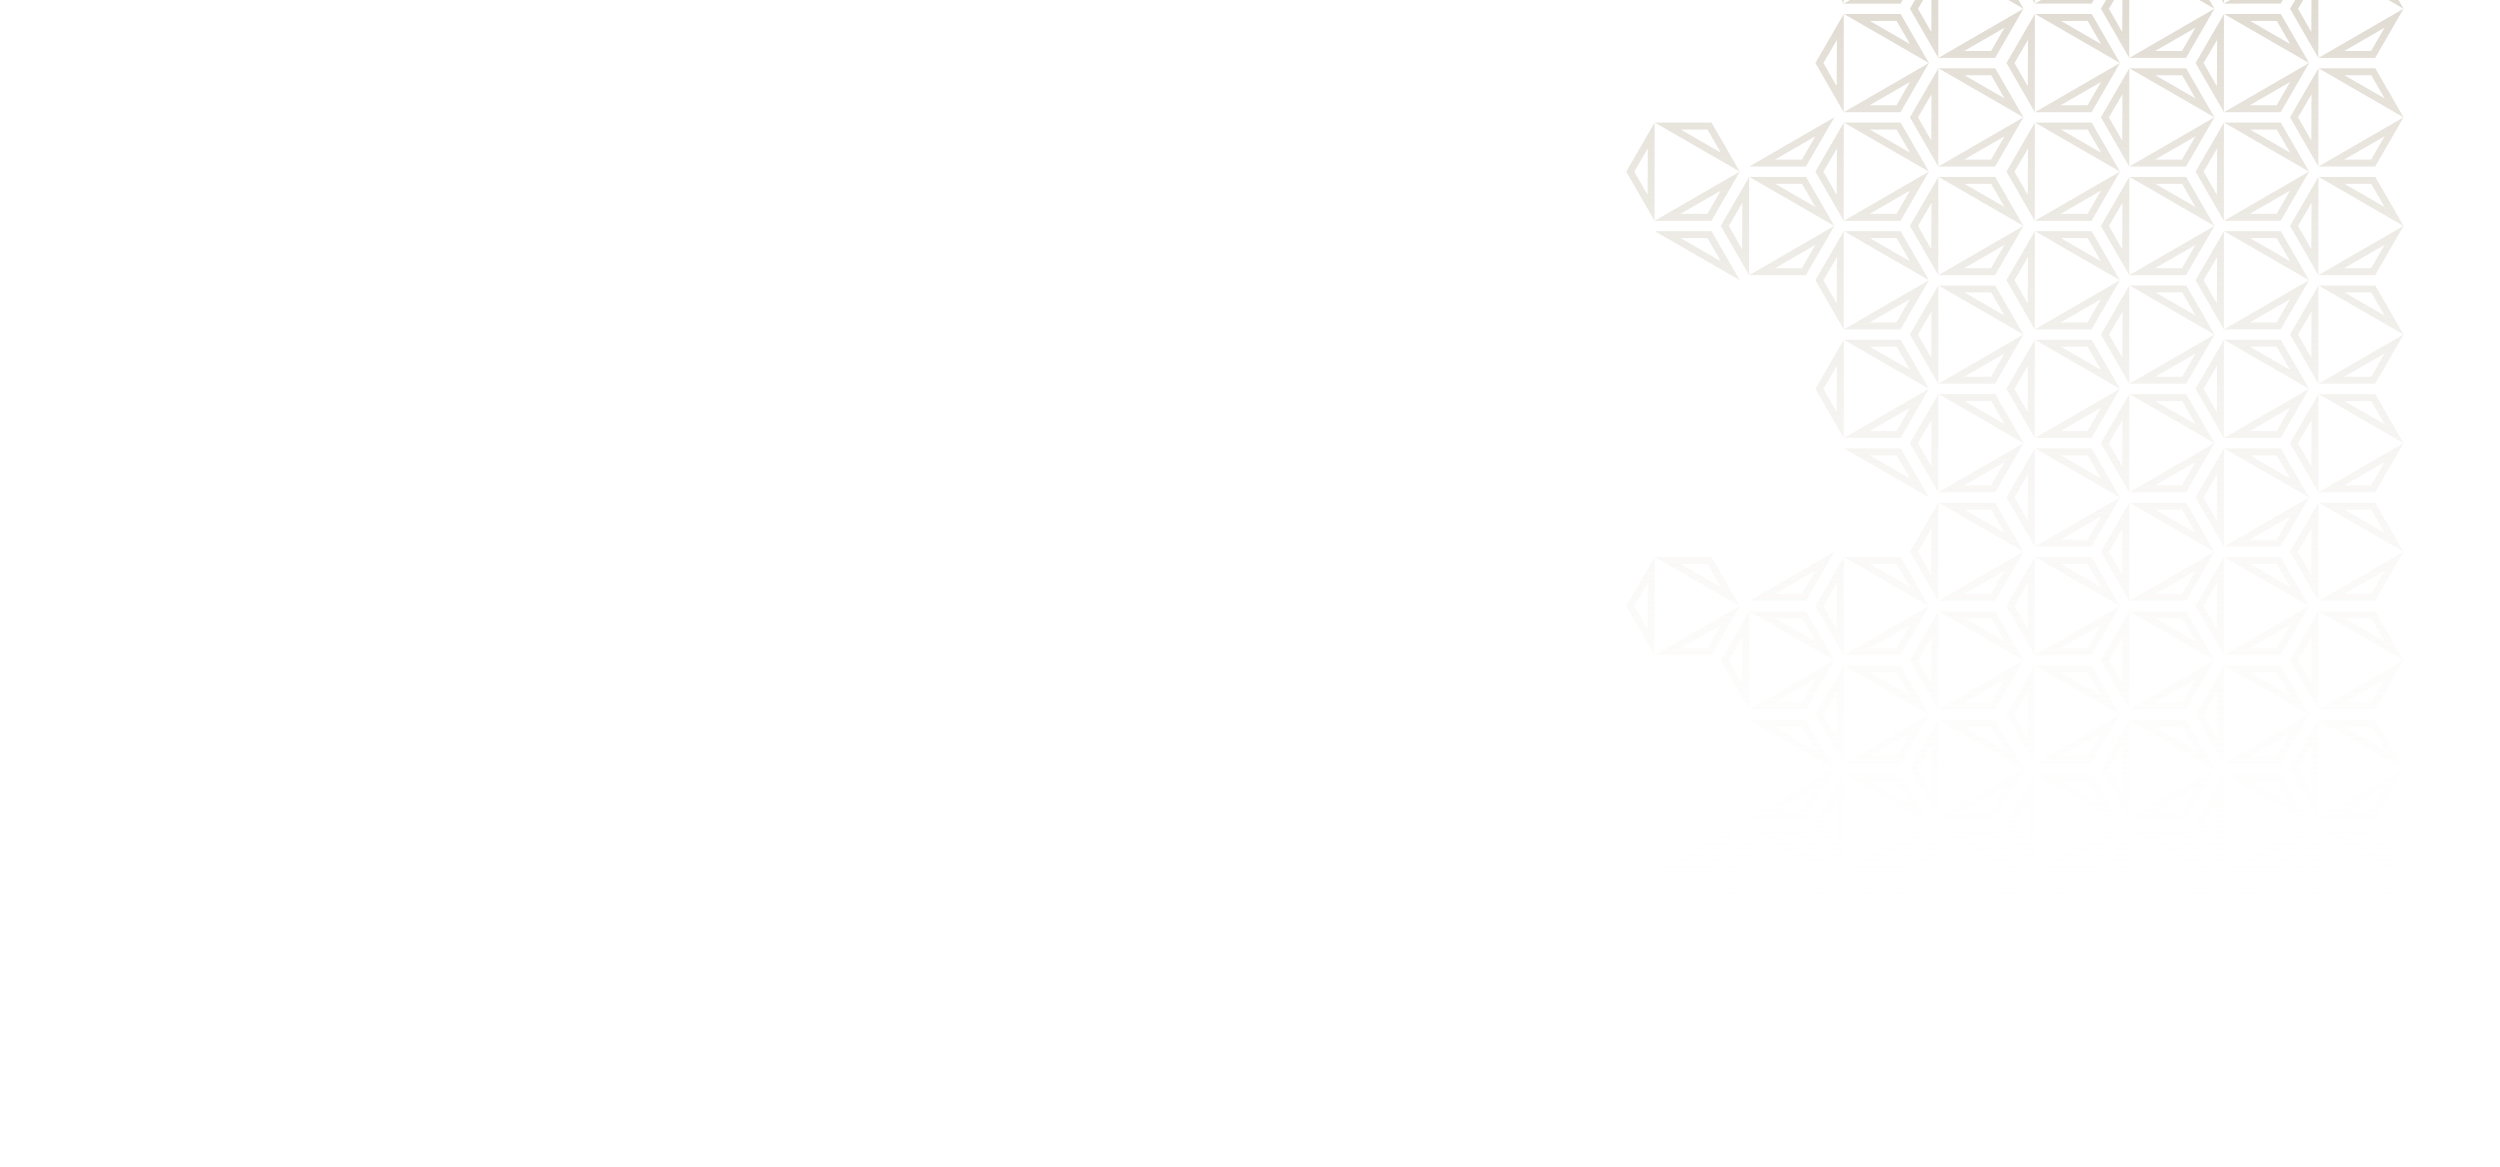 <svg xmlns="http://www.w3.org/2000/svg" xmlns:xlink="http://www.w3.org/1999/xlink" width="1196.875" height="558.922" viewBox="0 0 1196.875 558.922">
  <defs>
    <clipPath id="clip-path">
      <path id="Контур_244" data-name="Контур 244" d="M6960.75,2598.094H8120.9l-320.352,558.922H6924.023Z" transform="translate(-6995)" fill="none" stroke="#707070" stroke-width="1"/>
    </clipPath>
    <linearGradient id="linear-gradient" x1="0.5" y1="0.092" x2="0.5" y2="0.992" gradientUnits="objectBoundingBox">
      <stop offset="0.293" stop-color="#fff" stop-opacity="0"/>
      <stop offset="1" stop-color="#bdb39e"/>
    </linearGradient>
  </defs>
  <g id="Группа_масок_16" data-name="Группа масок 16" transform="translate(1125.898 3157.016) rotate(180)" clip-path="url(#clip-path)">
    <g id="Сгруппировать_5775" data-name="Сгруппировать 5775">
      <path id="Контур_243" data-name="Контур 243" d="M912.077,250.946h0Zm-15.545,31.786,6.432,11.141-19.3-11.141h12.864m1.926-3.335H871.274l40.8,23.589L898.458,279.4ZM903,312.015l-6.406,11.095H883.783L903,312.015m9.076-9.077h0Zm0,0-40.692,23.494h27.128l13.564-23.494Zm-44.167-11.13.105,22.214-6.465-11.077,6.36-11.137m-10.2,11.155,13.582,23.454-.019-47.022Zm38.822,31.761,6.432,11.141-19.3-11.141h12.864m1.926-3.335H871.274l40.8,23.589-13.619-23.589ZM903,364.007l-6.406,11.1H883.783L903,364.007m9.076-9.077h0Zm0,0-40.692,23.494h27.128l13.564-23.494ZM867.91,343.8l.105,22.214-6.465-11.077,6.36-11.137m-10.2,11.155,13.582,23.454-.019-47.022Zm54.367,51.967h0Zm-15.545,31.786,6.432,11.141-19.3-11.141h12.864m1.926-3.335H871.274l40.8,23.589-13.619-23.589Zm13.619,23.542h0Zm0,51.992h0Zm-15.545,31.786,6.432,11.14-19.3-11.14h12.864m1.926-3.336H871.274l40.8,23.59-13.619-23.59ZM903,571.975l-6.406,11.1H883.783L903,571.975m9.076-9.076h0Zm0,0-40.692,23.494h27.128L912.077,562.9Zm-44.167-11.13.105,22.213-6.465-11.076,6.36-11.137m-10.2,11.155,13.582,23.453-.019-47.021Zm54.367,51.967h0Zm45.254-441.94h0Zm-9.076,61.068-6.406,11.1H929.037l19.218-11.1m9.076-9.076h0Zm0,0-40.692,23.494h27.128l13.564-23.494Zm-15.545,31.786,6.432,11.14-19.3-11.14h12.864m1.926-3.336H916.528l40.8,23.59-13.619-23.59Zm4.543,32.618-6.406,11.1H929.037l19.218-11.1m9.076-9.076h0Zm0,0-40.692,23.494h27.128l13.564-23.494ZM913.164,265.8l.1,22.213L906.8,276.942l6.36-11.137m-10.2,11.155,13.582,23.454-.019-47.022Zm38.822,31.761,6.432,11.141-19.3-11.141h12.864m1.926-3.336H916.528l40.8,23.59-13.619-23.59ZM948.255,338l-6.406,11.1H929.037L948.255,338m9.076-9.076h0Zm0,0-40.692,23.494h27.128l13.564-23.494ZM913.164,317.8l.1,22.213L906.8,328.934l6.36-11.137m-10.2,11.155,13.582,23.454-.019-47.022Zm38.822,31.761,6.432,11.141-19.3-11.141h12.864m1.926-3.336H916.528l40.8,23.59-13.619-23.59Zm4.543,32.618-6.406,11.1H929.037l19.218-11.1m9.076-9.076h0Zm0,0-40.692,23.494h27.128l13.564-23.494Zm-44.167-11.13.1,22.213L906.8,380.926l6.36-11.137m-10.2,11.155L916.546,404.4l-.019-47.022ZM941.786,412.7l6.432,11.141-19.3-11.141h12.864m1.926-3.336H916.528l40.8,23.59-13.619-23.59Zm4.543,32.618-6.406,11.1H929.037l19.218-11.1m9.076-9.076h0Zm0,0L916.639,456.4h27.128l13.564-23.494Zm-44.167-11.13.1,22.214L906.8,432.918l6.36-11.137m3.382,34.609-.019-47.022-13.563,23.568M941.786,464.7l6.432,11.141-19.3-11.141h12.864m1.926-3.336H916.528l40.8,23.59-13.619-23.59Zm4.543,32.618-6.406,11.1H929.037l19.218-11.1m9.076-9.076h0Zm0,0L916.639,508.4h27.128L957.331,484.9Zm-15.545,31.786,6.432,11.141-19.3-11.141h12.864m1.926-3.336H916.528l40.8,23.59-13.619-23.59Zm4.543,32.618-6.406,11.1H929.037l19.218-11.1m9.076-9.076h0Zm0,0-40.692,23.494h27.128L957.331,536.9Zm-44.167-11.13.1,22.214L906.8,536.9l6.36-11.137m-10.2,11.155,13.582,23.454-.019-47.022Zm38.822,31.761,6.432,11.141-19.3-11.141h12.864m1.926-3.336H916.528l40.8,23.59-13.619-23.59Zm13.619,23.542h0Zm0,51.992h0Zm29.746-514.123,6.432,11.141-19.3-11.141h12.864M989,123.42H961.819l40.8,23.59L989,123.42Zm4.543,32.618-6.406,11.1H974.328l19.218-11.1m9.076-9.076h0Zm0,0L961.93,170.456h27.128l13.564-23.494Zm-44.167-11.13.1,22.214-6.465-11.077,6.36-11.137m-10.2,11.155,13.582,23.454-.019-47.022Zm38.822,31.761,6.432,11.141-19.3-11.141h12.864M989,175.412H961.819l40.8,23.59L989,175.412Zm4.543,32.618-6.406,11.1H974.328l19.218-11.1m9.076-9.076h0Zm0,0L961.93,222.448h27.128l13.564-23.494Zm-44.167-11.13.1,22.214-6.465-11.077,6.36-11.137m-10.2,11.155,13.582,23.454-.019-47.022Zm38.822,31.761,6.432,11.141-19.3-11.141h12.864M989,227.4H961.819l40.8,23.589L989,227.4Zm4.543,32.618-6.406,11.1H974.328l19.218-11.1m9.076-9.077h0Zm0,0L961.93,274.44h27.128l13.564-23.494Zm-44.167-11.13.1,22.214-6.465-11.077,6.36-11.137m-10.2,11.155,13.582,23.454-.019-47.022Zm38.822,31.761,6.432,11.141-19.3-11.141h12.864M989,279.4H961.819l40.8,23.589L989,279.4Zm4.543,32.618L987.14,323.11H974.328l19.218-11.095m9.076-9.077h0Zm0,0L961.93,326.432h27.128l13.564-23.494Zm-44.167-11.13.1,22.214-6.465-11.077,6.36-11.137m-10.2,11.155,13.582,23.454-.019-47.022Zm38.822,31.761,6.432,11.141-19.3-11.141h12.864M989,331.389H961.819l40.8,23.589L989,331.389Zm4.543,32.618-6.406,11.1H974.328l19.218-11.1m9.076-9.077h0Zm0,0L961.93,378.424h27.128l13.564-23.494ZM958.455,343.8l.1,22.214-6.465-11.077,6.36-11.137m-10.2,11.155,13.582,23.454-.019-47.022Zm38.822,31.761,6.432,11.141-19.3-11.141h12.864M989,383.381H961.819l40.8,23.589L989,383.381ZM993.546,416l-6.406,11.1H974.328L993.546,416m9.076-9.077h0Zm0,0L961.93,430.416h27.128l13.564-23.494Zm-44.167-11.129.1,22.213-6.465-11.077,6.36-11.136m-10.2,11.155L961.837,430.4l-.019-47.021Zm38.822,31.76,6.432,11.141-19.3-11.141h12.864M989,435.373H961.819l40.8,23.589L989,435.373Zm4.543,32.618-6.406,11.1H974.328l19.218-11.1m9.076-9.076h0Zm0,0L961.93,482.408h27.128l13.564-23.493Zm-44.167-11.13.1,22.213-6.465-11.077,6.36-11.136m-10.2,11.155,13.582,23.453-.019-47.021ZM987.077,490.7l6.432,11.14-19.3-11.14h12.864M989,487.365H961.819l40.8,23.59L989,487.365Zm4.543,32.618-6.406,11.1H974.328l19.218-11.1m9.076-9.076h0Zm0,0L961.93,534.4h27.128l13.564-23.494Zm-44.167-11.13.1,22.213-6.465-11.076,6.36-11.137m-10.2,11.155,13.582,23.453-.019-47.021Zm38.822,31.761,6.432,11.14-19.3-11.14h12.864M989,539.357H961.819l40.8,23.59L989,539.357Zm4.543,32.618-6.406,11.1H974.328l19.218-11.1m9.076-9.076h0Zm0,0L961.93,586.393h27.128l13.564-23.494Zm-44.167-11.13.1,22.213-6.465-11.076,6.36-11.137m-10.2,11.155,13.582,23.453-.019-47.021Zm45.291,61.043-6.406,11.1H974.328l19.218-11.1m9.076-9.076h0Zm0,0L961.93,638.385h27.128l13.564-23.494Zm29.709-462.146,6.432,11.14-19.3-11.14h12.864m1.926-3.336h-27.184l40.8,23.59-13.619-23.59Zm4.543,32.618-6.406,11.1h-12.812l19.218-11.1m9.076-9.076h0Zm0,0-40.692,23.494h27.128l13.564-23.494Zm-44.167-11.13.105,22.213-6.465-11.076,6.36-11.137m-10.2,11.155,13.582,23.453-.019-47.021Zm38.822,31.761,6.432,11.14-19.3-11.14h12.864m1.926-3.336h-27.184l40.8,23.59-13.619-23.59Zm4.543,32.618-6.406,11.1h-12.812l19.218-11.1m9.076-9.076h0Zm0,0-40.692,23.494h27.128l13.564-23.494Zm-44.167-11.13.105,22.213-6.465-11.076,6.36-11.137m-10.2,11.155,13.582,23.454-.019-47.022Zm38.822,31.761,6.432,11.14-19.3-11.14h12.864m1.926-3.336h-27.184l40.8,23.59-13.619-23.59Zm4.543,32.618-6.406,11.1h-12.812l19.218-11.1m9.076-9.076h0Zm0,0-40.692,23.494h27.128l13.564-23.494Zm-44.167-11.13.105,22.213-6.465-11.076,6.36-11.137m-10.2,11.155,13.582,23.454-.019-47.022Zm38.822,31.761,6.432,11.141-19.3-11.141h12.864m1.926-3.336h-27.184l40.8,23.59-13.619-23.59ZM1038.8,338l-6.406,11.1h-12.812L1038.8,338m9.076-9.076h0Zm0,0-40.692,23.494h27.128l13.564-23.494Zm-44.167-11.13.105,22.213-6.465-11.076,6.36-11.137m-10.2,11.155,13.582,23.454-.019-47.022Zm38.822,31.761,6.432,11.141-19.3-11.141h12.864m1.926-3.336h-27.184l40.8,23.59-13.619-23.59Zm4.543,32.618-6.406,11.1h-12.812l19.218-11.1m9.076-9.076h0Zm0,0-40.692,23.494h27.128l13.564-23.494Zm-44.167-11.13.105,22.213-6.465-11.076,6.36-11.137m-10.2,11.155,13.582,23.454-.019-47.022Zm38.822,31.761,6.432,11.141-19.3-11.141h12.864m1.926-3.336h-27.184l40.8,23.59-13.619-23.59Zm4.543,32.618-6.406,11.1h-12.812l19.218-11.1m9.076-9.076h0Zm0,0L1007.184,456.4h27.128l13.564-23.494Zm-44.167-11.13.105,22.214-6.465-11.077,6.36-11.137m-10.2,11.155,13.582,23.454-.019-47.022Zm38.822,31.761,6.432,11.141-19.3-11.141h12.864m1.926-3.336h-27.184l40.8,23.59-13.619-23.59Zm4.543,32.618-6.406,11.1h-12.812l19.218-11.1m9.076-9.076h0Zm0,0L1007.184,508.4h27.128l13.564-23.494Zm-44.167-11.13.105,22.214-6.465-11.077,6.36-11.137m-10.2,11.155,13.582,23.454-.019-47.022Zm38.822,31.761,6.432,11.141-19.3-11.141h12.864m1.926-3.336h-27.184l40.8,23.59-13.619-23.59Zm4.543,32.618-6.406,11.1h-12.812l19.218-11.1m9.076-9.076h0Zm0,0-40.692,23.494h27.128l13.564-23.494Zm-44.167-11.13.105,22.214L997.349,536.9l6.36-11.137m-10.2,11.155,13.582,23.454-.019-47.022Zm38.822,31.761,6.432,11.141-19.3-11.141h12.864m1.926-3.336h-27.184l40.8,23.59-13.619-23.59Zm4.543,32.618-6.406,11.1h-12.812l19.218-11.1m9.076-9.076h0Zm0,0-40.692,23.494h27.128l13.564-23.494Zm-44.167-11.13.105,22.214-6.465-11.077,6.36-11.137m-10.2,11.155,13.582,23.454-.019-47.022Zm38.822,31.761,6.432,11.141-19.3-11.141h12.864m1.926-3.336h-27.184l40.8,23.59-13.619-23.59Zm4.543,32.618-6.406,11.1h-12.812l19.218-11.1m9.076-9.076h0Zm0,0-40.692,23.494h27.128l13.564-23.494Zm-44.167-11.13.105,22.214-6.465-11.077,6.36-11.137m-10.2,11.155,13.582,23.454-.019-47.022ZM903,727.951l-6.406,11.1H883.783L903,727.951m9.076-9.076h0Zm0,0-40.692,23.494h27.128l13.564-23.494Zm-15.545,31.786,6.432,11.141-19.3-11.141h12.864m1.926-3.336H871.274l40.8,23.59-13.619-23.59ZM903,779.943l-6.406,11.1H883.783L903,779.943m9.076-9.076h0Zm0,0-40.692,23.494h27.128l13.564-23.494Zm-44.167-11.13.105,22.213-6.465-11.076,6.36-11.137m-10.2,11.155,13.582,23.454-.019-47.022Zm99.621-78.021h0Zm-15.545,31.786,6.432,11.141-19.3-11.141h12.864m1.926-3.335H916.528l40.8,23.589-13.619-23.589Zm4.543,32.618-6.406,11.095H929.037l19.218-11.095m9.076-9.077h0Zm0,0-40.692,23.494h27.128l13.564-23.494Zm-44.167-11.13.1,22.214L906.8,744.87l6.36-11.137m-10.2,11.155,13.582,23.454-.019-47.022Zm38.822,31.761,6.432,11.141-19.3-11.141h12.864m1.926-3.335H916.528l40.8,23.589-13.619-23.589Zm13.619,23.541h0Zm0,51.992h0Zm0,51.993h0Zm29.746-254.163,6.432,11.14-19.3-11.14h12.864M989,643.341H961.819l40.8,23.59L989,643.341Zm4.543,32.618-6.406,11.1H974.328l19.218-11.1m9.076-9.076h0Zm0,0L961.93,690.377h27.128l13.564-23.494Zm-44.167-11.13.1,22.213-6.465-11.076,6.36-11.137m-10.2,11.155,13.582,23.454-.019-47.022Zm38.822,31.761,6.432,11.141-19.3-11.141h12.864M989,695.333H961.819l40.8,23.59L989,695.333Zm4.543,32.618-6.406,11.1H974.328l19.218-11.1m9.076-9.076h0Zm0,0L961.93,742.369h27.128l13.564-23.494Zm-44.167-11.13.1,22.213-6.465-11.076,6.36-11.137m-10.2,11.155,13.582,23.454-.019-47.022Zm38.822,31.761,6.432,11.141-19.3-11.141h12.864M989,747.325H961.819l40.8,23.59L989,747.325Zm4.543,32.618-6.406,11.1H974.328l19.218-11.1m9.076-9.076h0Zm0,0L961.93,794.361h27.128l13.564-23.494Zm-44.167-11.13.1,22.213-6.465-11.076,6.36-11.137m-10.2,11.155,13.582,23.454-.019-47.022Zm38.822,31.761,6.432,11.141-19.3-11.141h12.864M989,799.317H961.819l40.8,23.59L989,799.317Zm4.543,32.618-6.406,11.1H974.328l19.218-11.1m9.076-9.076h0Zm0,0L961.93,846.353h27.128l13.564-23.494Zm-44.167-11.13.1,22.214-6.465-11.077,6.36-11.137m-10.2,11.155,13.582,23.454-.019-47.022Zm38.822,31.761,6.432,11.141-19.3-11.141h12.864M989,851.309H961.819l40.8,23.59L989,851.309Zm4.543,32.618-6.406,11.1H974.328l19.218-11.1m9.076-9.076h0Zm0,0L961.93,898.345h27.128l13.564-23.494Zm-44.167-11.13.1,22.214-6.465-11.077,6.36-11.137m-10.2,11.155,13.582,23.454-.019-47.022Zm38.822,31.761,6.432,11.141-19.3-11.141h12.864M989,903.3H961.819l40.8,23.59L989,903.3Zm13.619,23.542h0Zm29.709-254.178,6.432,11.141-19.3-11.141h12.864m1.926-3.335h-27.184l40.8,23.589-13.619-23.589Zm4.543,32.618-6.406,11.1h-12.812l19.218-11.1m9.076-9.077h0Zm0,0-40.692,23.494h27.128l13.564-23.494Zm-44.167-11.13.105,22.214-6.465-11.077,6.36-11.137m-10.2,11.155,13.582,23.454-.019-47.022Zm38.822,31.761,6.432,11.141-19.3-11.141h12.864m1.926-3.335h-27.184l40.8,23.589-13.619-23.589Zm4.543,32.618-6.406,11.095h-12.812L1038.8,753.94m9.076-9.077h0Zm0,0-40.692,23.494h27.128l13.564-23.494Zm-44.167-11.13.105,22.214-6.465-11.077,6.36-11.137m-10.2,11.155,13.582,23.454-.019-47.022Zm38.822,31.761,6.432,11.141-19.3-11.141h12.864m1.926-3.335h-27.184l40.8,23.589-13.619-23.589Zm4.543,32.618-6.406,11.095h-12.812l19.218-11.095m9.076-9.077h0Zm0,0-40.692,23.494h27.128l13.564-23.494Zm-44.167-11.13.105,22.214-6.465-11.077,6.36-11.137m-10.2,11.155,13.582,23.454-.019-47.022Zm38.822,31.761,6.432,11.141-19.3-11.141h12.864m1.926-3.335h-27.184l40.8,23.589-13.619-23.589Zm4.543,32.618-6.406,11.095h-12.812l19.218-11.095m9.076-9.077h0Zm0,0-40.692,23.494h27.128l13.564-23.494Zm-44.167-11.13.105,22.214-6.465-11.077,6.36-11.137m-10.2,11.156,13.582,23.453-.019-47.021Zm38.822,31.76,6.432,11.141-19.3-11.141h12.864m1.926-3.335h-27.184l40.8,23.589L1034.257,877.3Zm4.543,32.618-6.406,11.095h-12.812l19.218-11.095m9.076-9.076h0Zm0,0-40.692,23.493h27.128l13.564-23.493Zm-44.167-11.13.105,22.213-6.465-11.077,6.36-11.136m-10.2,11.155,13.582,23.453-.019-47.021Zm85-774.109,6.433,11.141-19.3-11.141h12.864m1.926-3.336h-27.184l40.8,23.59-13.62-23.59Zm4.544,32.618-6.406,11.1h-12.812l19.218-11.1m9.076-9.076h0Zm0,0-40.693,23.494h27.129l13.564-23.494Zm-44.167-11.13.1,22.214-6.464-11.077,6.36-11.137m-10.2,11.155,13.581,23.454-.018-47.022Zm38.821,31.761,6.433,11.141-19.3-11.141h12.864m1.926-3.336h-27.184l40.8,23.59-13.62-23.59Zm4.544,32.618-6.406,11.1h-12.812l19.218-11.1m9.076-9.076h0Zm0,0-40.693,23.494h27.129l13.564-23.494Zm-44.167-11.13.1,22.214-6.464-11.077,6.36-11.137m-10.2,11.155,13.581,23.454-.018-47.022Zm38.821,31.761,6.433,11.141-19.3-11.141h12.864m1.926-3.335h-27.184l40.8,23.589-13.62-23.589Zm4.544,32.618-6.406,11.1h-12.812l19.218-11.1m9.076-9.077h0Zm0,0-40.693,23.494h27.129l13.564-23.494Zm-44.167-11.13.1,22.214-6.464-11.077,6.36-11.137m-10.2,11.155,13.581,23.454-.018-47.022Zm38.821,31.761,6.433,11.141-19.3-11.141h12.864m1.926-3.335h-27.184l40.8,23.589-13.62-23.589Zm4.544,32.618-6.406,11.095h-12.812l19.218-11.095m9.076-9.077h0Zm0,0-40.693,23.494h27.129l13.564-23.494Zm-44.167-11.13.1,22.214-6.464-11.077,6.36-11.137m-10.2,11.155,13.581,23.454-.018-47.022Zm38.821,31.761,6.433,11.141-19.3-11.141h12.864m1.926-3.335h-27.184l40.8,23.589-13.62-23.589Zm4.544,32.618-6.406,11.1h-12.812l19.218-11.1m9.076-9.077h0Zm0,0-40.693,23.494h27.129l13.564-23.494ZM1049.89,343.8l.1,22.214-6.464-11.077,6.36-11.137m-10.2,11.155,13.581,23.454-.018-47.022Zm38.821,31.761,6.433,11.141-19.3-11.141h12.864m1.926-3.335h-27.184l40.8,23.589-13.62-23.589ZM1084.981,416l-6.406,11.1h-12.812l19.218-11.1m9.076-9.077h0Zm0,0-40.693,23.494h27.129l13.564-23.494Zm-44.167-11.129.1,22.213-6.464-11.077,6.36-11.136m-10.2,11.155,13.581,23.453-.018-47.021Zm38.821,31.76,6.433,11.141-19.3-11.141h12.864m1.926-3.335h-27.184l40.8,23.589-13.62-23.589Zm4.544,32.618-6.406,11.1h-12.812l19.218-11.1m9.076-9.076h0Zm0,0-40.693,23.493h27.129l13.564-23.493Zm-44.167-11.13.1,22.213-6.464-11.077,6.36-11.136m-10.2,11.155,13.581,23.453-.018-47.021Zm38.821,31.761,6.433,11.14-19.3-11.14h12.864m1.926-3.336h-27.184l40.8,23.59-13.62-23.59Zm4.544,32.618-6.406,11.1h-12.812l19.218-11.1m9.076-9.076h0Zm0,0L1053.364,534.4h27.129l13.564-23.494Zm-44.167-11.13.1,22.213-6.464-11.076,6.36-11.137m-10.2,11.155,13.581,23.453-.018-47.021Zm38.821,31.761,6.433,11.14-19.3-11.14h12.864m1.926-3.336h-27.184l40.8,23.59-13.62-23.59Zm4.544,32.618-6.406,11.1h-12.812l19.218-11.1m9.076-9.076h0Zm0,0-40.693,23.494h27.129l13.564-23.494Zm-44.167-11.13.1,22.213-6.464-11.076,6.36-11.137m-10.2,11.155,13.581,23.453-.018-47.021Zm38.821,31.761,6.433,11.14-19.3-11.14h12.864m1.926-3.336h-27.184l40.8,23.59-13.62-23.59Zm4.544,32.618-6.406,11.1h-12.812l19.218-11.1m9.076-9.076h0Zm0,0-40.693,23.494h27.129l13.564-23.494Zm-44.167-11.13.1,22.213L1043.53,614.9l6.36-11.137m-10.2,11.155,13.581,23.454-.018-47.022Zm84.076-462.171,6.432,11.14-19.3-11.14h12.865m1.925-3.336h-27.184l40.8,23.59-13.62-23.59Zm4.544,32.618-6.406,11.1h-12.812l19.218-11.1m9.076-9.076h0Zm0,0-40.693,23.494h27.129l13.564-23.494Zm-44.167-11.13.1,22.213-6.464-11.076,6.36-11.137m-10.2,11.155,13.581,23.453-.018-47.021Zm38.822,31.761,6.432,11.14-19.3-11.14h12.865m1.925-3.336h-27.184l40.8,23.59-13.62-23.59Zm4.544,32.618-6.406,11.1h-12.812l19.218-11.1m9.076-9.076h0Zm0,0-40.693,23.494h27.129l13.564-23.494Zm-44.167-11.13.1,22.213-6.464-11.076,6.36-11.137m-10.2,11.155,13.581,23.454-.018-47.022Zm38.822,31.761,6.432,11.14-19.3-11.14h12.865m1.925-3.336h-27.184l40.8,23.59-13.62-23.59Zm4.544,32.618-6.406,11.1h-12.812l19.218-11.1m9.076-9.076h0Zm0,0-40.693,23.494h27.129l13.564-23.494Zm-44.167-11.13.1,22.213-6.464-11.076,6.36-11.137m-10.2,11.155,13.581,23.454-.018-47.022Zm38.822,31.761,6.432,11.141-19.3-11.141h12.865m1.925-3.336h-27.184l40.8,23.59-13.62-23.59ZM1130.235,338l-6.406,11.1h-12.812l19.218-11.1m9.076-9.076h0Zm0,0-40.693,23.494h27.129l13.564-23.494Zm-44.167-11.13.1,22.213-6.464-11.076,6.36-11.137m-10.2,11.155,13.581,23.454-.018-47.022Zm38.822,31.761,6.432,11.141-19.3-11.141h12.865m1.925-3.336h-27.184l40.8,23.59-13.62-23.59Zm4.544,32.618-6.406,11.1h-12.812l19.218-11.1m9.076-9.076h0Zm0,0-40.693,23.494h27.129l13.564-23.494Zm-44.167-11.13.1,22.213-6.464-11.076,6.36-11.137m-10.2,11.155,13.581,23.454-.018-47.022Zm38.822,31.761,6.432,11.141L1110.9,412.7h12.865m1.925-3.336h-27.184l40.8,23.59-13.62-23.59Zm4.544,32.618-6.406,11.1h-12.812l19.218-11.1m9.076-9.076h0Zm0,0L1098.618,456.4h27.129l13.564-23.494Zm-44.167-11.13.1,22.214-6.464-11.077,6.36-11.137m-10.2,11.155,13.581,23.454-.018-47.022Zm38.822,31.761,6.432,11.141L1110.9,464.7h12.865m1.925-3.336h-27.184l40.8,23.59-13.62-23.59Zm4.544,32.618-6.406,11.1h-12.812l19.218-11.1m9.076-9.076h0Zm0,0L1098.618,508.4h27.129l13.564-23.494Zm-44.167-11.13.1,22.214-6.464-11.077,6.36-11.137m-10.2,11.155,13.581,23.454-.018-47.022Zm38.822,31.761,6.432,11.141-19.3-11.141h12.865m1.925-3.336h-27.184l40.8,23.59-13.62-23.59Zm4.544,32.618-6.406,11.1h-12.812l19.218-11.1m9.076-9.076h0Zm0,0-40.693,23.494h27.129l13.564-23.494Zm-44.167-11.13.1,22.214-6.464-11.077,6.36-11.137m-10.2,11.155,13.581,23.454-.018-47.022Zm38.822,31.761,6.432,11.141-19.3-11.141h12.865m1.925-3.336h-27.184l40.8,23.59-13.62-23.59Zm4.544,32.618-6.406,11.1h-12.812l19.218-11.1m9.076-9.076h0Zm0,0-40.693,23.494h27.129l13.564-23.494Zm-44.167-11.13.1,22.214-6.464-11.077,6.36-11.137m-10.2,11.155,13.581,23.454-.018-47.022Zm38.822,31.761,6.432,11.141-19.3-11.141h12.865m1.925-3.336h-27.184l40.8,23.59-13.62-23.59Zm4.544,32.618-6.406,11.1h-12.812l19.218-11.1m9.076-9.076h0Zm0,0-40.693,23.494h27.129l13.564-23.494Zm-44.167-11.13.1,22.214-6.464-11.077,6.36-11.137m-10.2,11.155,13.581,23.454-.018-47.022Zm84.113-514.148,6.432,11.141-19.3-11.141h12.865m1.925-3.336H1143.8l40.8,23.59-13.62-23.59Zm4.544,32.618-6.406,11.1h-12.812l19.218-11.1m9.076-9.076h0Zm0,0-40.693,23.494h27.129l13.564-23.494Zm-44.167-11.13.1,22.214-6.464-11.077,6.36-11.137m-10.2,11.155,13.581,23.454-.018-47.022Zm38.822,31.761,6.432,11.141-19.3-11.141h12.865m1.925-3.336H1143.8L1184.6,199l-13.62-23.59Zm4.544,32.618-6.406,11.1h-12.812l19.218-11.1m9.076-9.076h0Zm0,0-40.693,23.494h27.129l13.564-23.494Zm-44.167-11.13.1,22.214-6.464-11.077,6.36-11.137m-10.2,11.155,13.581,23.454-.018-47.022Zm38.822,31.761,6.432,11.141-19.3-11.141h12.865m1.925-3.335H1143.8l40.8,23.589-13.62-23.589Zm4.544,32.618-6.406,11.1h-12.812l19.218-11.1m9.076-9.077h0Zm0,0-40.693,23.494h27.129l13.564-23.494Zm-44.167-11.13.1,22.214-6.464-11.077,6.36-11.137m-10.2,11.155,13.581,23.454L1143.8,227.4Zm38.822,31.761,6.432,11.141-19.3-11.141h12.865m1.925-3.335H1143.8l40.8,23.589-13.62-23.589Zm4.544,32.618-6.406,11.095h-12.812l19.218-11.095m9.076-9.077h0Zm0,0-40.693,23.494h27.129l13.564-23.494Zm-44.167-11.13.1,22.214-6.464-11.077,6.36-11.137m-10.2,11.155,13.581,23.454-.018-47.022Zm38.822,31.761,6.432,11.141-19.3-11.141h12.865m1.925-3.335H1143.8l40.8,23.589-13.62-23.589Zm4.544,32.618-6.406,11.1h-12.812l19.218-11.1m9.076-9.077h0Zm0,0-40.693,23.494h27.129L1184.6,354.93Zm-44.167-11.13.1,22.214-6.464-11.077,6.36-11.137m-10.2,11.155,13.581,23.454-.018-47.022Zm38.822,31.761,6.432,11.141-19.3-11.141h12.865m1.925-3.335H1143.8l40.8,23.589-13.62-23.589ZM1175.526,416l-6.406,11.1h-12.812l19.218-11.1m9.076-9.077h0Zm0,0-40.693,23.494h27.129l13.564-23.494Zm-44.167-11.129.1,22.213-6.464-11.077,6.36-11.136m-10.2,11.155,13.581,23.453-.018-47.021Zm38.822,31.76,6.432,11.141-19.3-11.141h12.865m1.925-3.335H1143.8l40.8,23.589-13.62-23.589Zm4.544,32.618-6.406,11.1h-12.812l19.218-11.1m9.076-9.076h0Zm0,0-40.693,23.493h27.129l13.564-23.493Zm-44.167-11.13.1,22.213-6.464-11.077,6.36-11.136m-10.2,11.155,13.581,23.453-.018-47.021Zm38.822,31.761,6.432,11.14-19.3-11.14h12.865m1.925-3.336H1143.8l40.8,23.59-13.62-23.59Zm4.544,32.618-6.406,11.1h-12.812l19.218-11.1m9.076-9.076h0Zm0,0L1143.909,534.4h27.129l13.564-23.494Zm-44.167-11.13.1,22.213-6.464-11.076,6.36-11.137m-10.2,11.155,13.581,23.453-.018-47.021Zm38.822,31.761,6.432,11.14-19.3-11.14h12.865m1.925-3.336H1143.8l40.8,23.59-13.62-23.59Zm4.544,32.618-6.406,11.1h-12.812l19.218-11.1m9.076-9.076h0Zm0,0-40.693,23.494h27.129L1184.6,562.9Zm-44.167-11.13.1,22.213-6.464-11.076,6.36-11.137m-10.2,11.155,13.581,23.453-.018-47.021Zm38.822,31.761,6.432,11.14-19.3-11.14h12.865m1.925-3.336H1143.8l40.8,23.59-13.62-23.59Zm4.544,32.618-6.406,11.1h-12.812l19.218-11.1m9.076-9.076h0Zm0,0-40.693,23.494h27.129l13.564-23.494Zm-44.167-11.13.1,22.213-6.464-11.076,6.36-11.137m-10.2,11.155,13.581,23.454-.018-47.022Zm84.076-462.171,6.432,11.14-19.3-11.14h12.865m1.925-3.336h-27.184l40.8,23.59-13.62-23.59Zm4.544,32.618-6.406,11.1h-12.812l19.218-11.1m9.076-9.076h0Zm0,0-40.693,23.494h27.129l13.564-23.494Zm-44.167-11.13.1,22.213-6.464-11.076,6.36-11.137m-10.2,11.155,13.581,23.453-.018-47.021Zm38.822,31.761,6.432,11.14-19.3-11.14h12.865m1.925-3.336h-27.184l40.8,23.59-13.62-23.59Zm4.544,32.618-6.406,11.1h-12.812l19.218-11.1m9.076-9.076h0Zm0,0-40.693,23.494h27.129l13.564-23.494Zm-44.167-11.13.1,22.213-6.464-11.076,6.36-11.137m-10.2,11.155,13.581,23.454-.018-47.022Zm38.822,31.761,6.432,11.14-19.3-11.14h12.865m1.925-3.336h-27.184l40.8,23.59-13.62-23.59Zm4.544,32.618-6.406,11.1h-12.812l19.218-11.1m9.076-9.076h0Zm0,0-40.693,23.494h27.129l13.564-23.494Zm-44.167-11.13.1,22.213-6.464-11.076,6.36-11.137m-10.2,11.155,13.581,23.454-.018-47.022Zm38.822,31.761,6.432,11.141-19.3-11.141h12.865m1.925-3.336h-27.184l40.8,23.59-13.62-23.59ZM1220.78,338l-6.406,11.1h-12.812L1220.78,338m9.076-9.076h0Zm0,0-40.693,23.494h27.129l13.564-23.494Zm-44.167-11.13.1,22.213-6.464-11.076,6.36-11.137m-10.2,11.155,13.581,23.454-.018-47.022Zm38.822,31.761,6.432,11.141-19.3-11.141h12.865m1.925-3.336h-27.184l40.8,23.59-13.62-23.59Zm4.544,32.618-6.406,11.1h-12.812l19.218-11.1m9.076-9.076h0Zm0,0-40.693,23.494h27.129l13.564-23.494Zm-44.167-11.13.1,22.213-6.464-11.076,6.36-11.137m-10.2,11.155L1189.07,404.4l-.018-47.022Zm38.822,31.761,6.432,11.141-19.3-11.141h12.865m1.925-3.336h-27.184l40.8,23.59-13.62-23.59Zm4.544,32.618-6.406,11.1h-12.812l19.218-11.1m9.076-9.076h0Zm0,0L1189.163,456.4h27.129l13.564-23.494Zm-44.167-11.13.1,22.214-6.464-11.077,6.36-11.137m-10.2,11.155,13.581,23.454-.018-47.022Zm38.822,31.761,6.432,11.141-19.3-11.141h12.865m1.925-3.336h-27.184l40.8,23.59-13.62-23.59Zm4.544,32.618-6.406,11.1h-12.812l19.218-11.1m9.076-9.076h0Zm0,0L1189.163,508.4h27.129l13.564-23.494Zm-44.167-11.13.1,22.214-6.464-11.077,6.36-11.137m-10.2,11.155,13.581,23.454-.018-47.022Zm38.822,31.761,6.432,11.141-19.3-11.141h12.865m1.925-3.336h-27.184l40.8,23.59-13.62-23.59Zm4.544,32.618-6.406,11.1h-12.812l19.218-11.1m9.076-9.076h0Zm0,0-40.693,23.494h27.129l13.564-23.494Zm-44.167-11.13.1,22.214-6.464-11.077,6.36-11.137m-10.2,11.155,13.581,23.454-.018-47.022Zm38.822,31.761,6.432,11.141-19.3-11.141h12.865m1.925-3.336h-27.184l40.8,23.59-13.62-23.59Zm4.544,32.618-6.406,11.1h-12.812l19.218-11.1m9.076-9.076h0Zm0,0-40.693,23.494h27.129l13.564-23.494Zm-44.167-11.13.1,22.214-6.464-11.077,6.36-11.137m-10.2,11.155,13.581,23.454-.018-47.022Zm38.822,31.761,6.432,11.141-19.3-11.141h12.865m1.925-3.336h-27.184l40.8,23.59-13.62-23.59Zm4.544,32.618-6.406,11.1h-12.812l19.218-11.1m9.076-9.076h0Zm0,0-40.693,23.494h27.129l13.564-23.494Zm-44.167-11.13.1,22.214-6.464-11.077,6.36-11.137m-10.2,11.155,13.581,23.454-.018-47.022Zm-96.978,5.773,6.433,11.14-19.3-11.14h12.864m1.926-3.336h-27.184l40.8,23.59-13.62-23.59Zm4.544,32.618-6.406,11.1h-12.812l19.218-11.1m9.076-9.076h0Zm0,0-40.693,23.494h27.129l13.564-23.494Zm-44.167-11.13.1,22.213-6.464-11.076,6.36-11.137m-10.2,11.155,13.581,23.454-.018-47.022Zm38.821,31.761,6.433,11.141-19.3-11.141h12.864m1.926-3.336h-27.184l40.8,23.59-13.62-23.59Zm4.544,32.618-6.406,11.1h-12.812l19.218-11.1m9.076-9.076h0Zm0,0-40.693,23.494h27.129l13.564-23.494Zm-44.167-11.13.1,22.213-6.464-11.076,6.36-11.137m-10.2,11.155,13.581,23.454-.018-47.022Zm38.821,31.761,6.433,11.141-19.3-11.141h12.864m1.926-3.336h-27.184l40.8,23.59-13.62-23.59Zm4.544,32.618-6.406,11.1h-12.812l19.218-11.1m9.076-9.076h0Zm0,0-40.693,23.494h27.129l13.564-23.494Zm-44.167-11.13.1,22.213-6.464-11.076,6.36-11.137m-10.2,11.155,13.581,23.454-.018-47.022Zm38.821,31.761,6.433,11.141-19.3-11.141h12.864m1.926-3.336h-27.184l40.8,23.59-13.62-23.59Zm4.544,32.618-6.406,11.1h-12.812l19.218-11.1m9.076-9.076h0Zm0,0-40.693,23.494h27.129l13.564-23.494Zm-44.167-11.13.1,22.214-6.464-11.077,6.36-11.137m-10.2,11.155,13.581,23.454-.018-47.022Zm38.821,31.761,6.433,11.141-19.3-11.141h12.864m1.926-3.336h-27.184l40.8,23.59-13.62-23.59Zm4.544,32.618-6.406,11.1h-12.812l19.218-11.1m9.076-9.076h0Zm0,0-40.693,23.494h27.129l13.564-23.494Zm-44.167-11.13.1,22.214-6.464-11.077,6.36-11.137m-10.2,11.155,13.581,23.454-.018-47.022Zm38.821,31.761,6.433,11.141-19.3-11.141h12.864m1.926-3.336h-27.184l40.8,23.59-13.62-23.59Zm13.62,23.542h0Zm29.709-254.178,6.432,11.141-19.3-11.141h12.865m1.925-3.335h-27.184l40.8,23.589-13.62-23.589Zm4.544,32.618-6.406,11.1h-12.812l19.218-11.1m9.076-9.077h0Zm0,0-40.693,23.494h27.129l13.564-23.494Zm-44.167-11.13.1,22.214-6.464-11.077,6.36-11.137m-10.2,11.155,13.581,23.454-.018-47.022Zm38.822,31.761L1130.2,735.8l-19.3-11.141h12.865m1.925-3.335h-27.184l40.8,23.589-13.62-23.589Zm4.544,32.618-6.406,11.095h-12.812l19.218-11.095m9.076-9.077h0Zm0,0-40.693,23.494h27.129l13.564-23.494Zm-44.167-11.13.1,22.214-6.464-11.077,6.36-11.137m-10.2,11.155,13.581,23.454-.018-47.022Zm38.822,31.761,6.432,11.141-19.3-11.141h12.865m1.925-3.335h-27.184l40.8,23.589-13.62-23.589Zm4.544,32.618-6.406,11.095h-12.812l19.218-11.095m9.076-9.077h0Zm0,0-40.693,23.494h27.129l13.564-23.494Zm-44.167-11.13.1,22.214-6.464-11.077,6.36-11.137m-10.2,11.155,13.581,23.454-.018-47.022Zm38.822,31.761,6.432,11.141-19.3-11.141h12.865m1.925-3.335h-27.184l40.8,23.589-13.62-23.589Zm4.544,32.618-6.406,11.095h-12.812l19.218-11.095m9.076-9.077h0Zm0,0-40.693,23.494h27.129l13.564-23.494Zm-44.167-11.13.1,22.214-6.464-11.077,6.36-11.137m-10.2,11.156,13.581,23.453-.018-47.021Zm38.822,31.76,6.432,11.141-19.3-11.141h12.865m1.925-3.335h-27.184l40.8,23.589-13.62-23.589Zm4.544,32.618-6.406,11.095h-12.812l19.218-11.095m9.076-9.076h0Zm0,0-40.693,23.493h27.129l13.564-23.493Zm-44.167-11.13.1,22.213-6.464-11.077,6.36-11.136m-10.2,11.155,13.581,23.453-.018-47.021Zm84.113-254.188,6.432,11.14-19.3-11.14h12.865m1.925-3.336H1143.8l40.8,23.59-13.62-23.59Zm4.544,32.618-6.406,11.1h-12.812l19.218-11.1m9.076-9.076h0Zm0,0-40.693,23.494h27.129l13.564-23.494Zm-44.167-11.13.1,22.213-6.464-11.076,6.36-11.137m-10.2,11.155,13.581,23.454-.018-47.022Zm38.822,31.761,6.432,11.141-19.3-11.141h12.865m1.925-3.336H1143.8l40.8,23.59-13.62-23.59Zm4.544,32.618-6.406,11.1h-12.812l19.218-11.1m9.076-9.076h0Zm0,0-40.693,23.494h27.129l13.564-23.494Zm-44.167-11.13.1,22.213-6.464-11.076,6.36-11.137m-10.2,11.155,13.581,23.454-.018-47.022Zm38.822,31.761,6.432,11.141-19.3-11.141h12.865m1.925-3.336H1143.8l40.8,23.59-13.62-23.59Zm4.544,32.618-6.406,11.1h-12.812l19.218-11.1m9.076-9.076h0Zm0,0-40.693,23.494h27.129l13.564-23.494Zm-44.167-11.13.1,22.213-6.464-11.076,6.36-11.137m-10.2,11.155,13.581,23.454-.018-47.022Zm38.822,31.761,6.432,11.141-19.3-11.141h12.865m1.925-3.336H1143.8l40.8,23.59-13.62-23.59Zm4.544,32.618-6.406,11.1h-12.812l19.218-11.1m9.076-9.076h0Zm0,0-40.693,23.494h27.129l13.564-23.494Zm-44.167-11.13.1,22.214-6.464-11.077,6.36-11.137m-10.2,11.155,13.581,23.454-.018-47.022Zm38.822,31.761,6.432,11.141-19.3-11.141h12.865m1.925-3.336H1143.8l40.8,23.59-13.62-23.59Zm4.544,32.618-6.406,11.1h-12.812l19.218-11.1m9.076-9.076h0Zm0,0-40.693,23.494h27.129l13.564-23.494Zm-44.167-11.13.1,22.214-6.464-11.077,6.36-11.137m-10.2,11.155,13.581,23.454-.018-47.022Zm38.822,31.761,6.432,11.141-19.3-11.141h12.865m1.925-3.336H1143.8l40.8,23.59-13.62-23.59Zm13.62,23.542h0Zm29.709-254.178,6.432,11.141-19.3-11.141h12.865m1.925-3.335h-27.184l40.8,23.589-13.62-23.589Zm4.544,32.618-6.406,11.1h-12.812l19.218-11.1m9.076-9.077h0Zm0,0-40.693,23.494h27.129l13.564-23.494Zm-44.167-11.13.1,22.214-6.464-11.077,6.36-11.137m-10.2,11.155,13.581,23.454-.018-47.022Zm38.822,31.761,6.432,11.141-19.3-11.141h12.865m1.925-3.335h-27.184l40.8,23.589-13.62-23.589Zm4.544,32.618-6.406,11.095h-12.812l19.218-11.095m9.076-9.077h0Zm0,0-40.693,23.494h27.129l13.564-23.494Zm-44.167-11.13.1,22.214-6.464-11.077,6.36-11.137m-10.2,11.155,13.581,23.454-.018-47.022Zm38.822,31.761,6.432,11.141-19.3-11.141h12.865m1.925-3.335h-27.184l40.8,23.589-13.62-23.589Zm4.544,32.618-6.406,11.095h-12.812l19.218-11.095m9.076-9.077h0Zm0,0-40.693,23.494h27.129l13.564-23.494Zm-44.167-11.13.1,22.214-6.464-11.077,6.36-11.137m-10.2,11.155,13.581,23.454-.018-47.022Zm38.822,31.761,6.432,11.141-19.3-11.141h12.865m1.925-3.335h-27.184l40.8,23.589-13.62-23.589Zm4.544,32.618-6.406,11.095h-12.812l19.218-11.095m9.076-9.077h0Zm0,0-40.693,23.494h27.129l13.564-23.494Zm-44.167-11.13.1,22.214-6.464-11.077,6.36-11.137m-10.2,11.156,13.581,23.453-.018-47.021Zm38.822,31.76,6.432,11.141-19.3-11.141h12.865m1.925-3.335h-27.184l40.8,23.589-13.62-23.589Zm4.544,32.618-6.406,11.095h-12.812l19.218-11.095m9.076-9.076h0Zm0,0-40.693,23.493h27.129l13.564-23.493Zm-44.167-11.13.1,22.213-6.464-11.077,6.36-11.136m-10.2,11.155,13.581,23.453-.018-47.021ZM-66.572,250.946h0Zm15.546,31.786h12.864l-19.3,11.141,6.432-11.141m-1.926-3.335-13.619,23.589,40.8-23.589Zm-4.543,32.618,19.218,11.095H-51.089l-6.406-11.095m-9.077-9.077h0Zm0,0,13.564,23.494h27.128l-40.692-23.494Zm44.167-11.13,6.36,11.137-6.465,11.077.105-22.214m-3.363-12.413-.018,47.022L-12.2,302.963Zm-25.259,55.329h12.864l-19.3,11.141,6.432-11.141m-1.926-3.335-13.619,23.589,40.8-23.589Zm-4.543,32.618,19.218,11.1H-51.089l-6.406-11.1m-9.077-9.077h0Zm0,0,13.564,23.494h27.128L-66.571,354.93ZM-22.4,343.8l6.36,11.137-6.465,11.077L-22.4,343.8m-3.363-12.413-.018,47.022L-12.2,354.955Zm-40.8,75.535h0Zm15.546,31.786h12.864l-19.3,11.141,6.432-11.141m-1.926-3.335-13.619,23.589,40.8-23.589Zm-13.62,23.542h0Zm0,51.992h0Zm15.546,31.786h12.864l-19.3,11.14,6.432-11.14m-1.926-3.336-13.619,23.59,40.8-23.59Zm-4.543,32.618,19.218,11.1H-51.089l-6.406-11.1m-9.077-9.076h0Zm0,0,13.564,23.494h27.128L-66.571,562.9Zm44.167-11.13,6.36,11.137-6.465,11.076.105-22.213m-3.363-12.413-.018,47.021L-12.2,562.924Zm-40.8,75.535h0Zm-45.254-441.94h0Zm9.077,61.068,19.218,11.1H-96.343l-6.406-11.1m-9.077-9.076h0Zm0,0,13.564,23.494h27.128l-40.692-23.494Zm15.545,31.786h12.864l-19.3,11.14,6.432-11.14m-1.926-3.336-13.619,23.59,40.8-23.59Zm-4.543,32.618,19.218,11.1H-96.343l-6.406-11.1m-9.077-9.076h0Zm0,0,13.564,23.494h27.128l-40.692-23.494Zm44.167-11.13,6.36,11.137-6.465,11.076.105-22.213m-3.363-12.413-.018,47.022,13.581-23.454ZM-96.28,308.721h12.864l-19.3,11.141,6.432-11.141m-1.926-3.336-13.619,23.59,40.8-23.59ZM-102.749,338l19.218,11.1H-96.343l-6.406-11.1m-9.077-9.076h0Zm0,0,13.564,23.494h27.128l-40.692-23.494Zm44.167-11.13,6.36,11.137-6.465,11.076.105-22.213m-3.363-12.413-.018,47.022,13.581-23.454ZM-96.28,360.713h12.864l-19.3,11.141,6.432-11.141m-1.926-3.336-13.619,23.59,40.8-23.59Zm-4.543,32.618,19.218,11.1H-96.343l-6.406-11.1m-9.077-9.076h0Zm0,0,13.564,23.494h27.128l-40.692-23.494Zm44.167-11.13,6.36,11.137L-67.763,392l.105-22.213m-3.363-12.413-.018,47.022,13.581-23.454ZM-96.28,412.7h12.864l-19.3,11.141L-96.28,412.7m-1.926-3.336-13.619,23.59,40.8-23.59Zm-4.543,32.618,19.218,11.1H-96.343l-6.406-11.1m-9.077-9.076h0Zm0,0L-98.261,456.4h27.128l-40.692-23.494Zm44.167-11.13,6.36,11.137-6.465,11.077.105-22.214m10.2,11.155-13.563-23.568-.018,47.022M-96.28,464.7h12.864l-19.3,11.141L-96.28,464.7m-1.926-3.336-13.619,23.59,40.8-23.59Zm-4.543,32.618,19.218,11.1H-96.343l-6.406-11.1m-9.077-9.076h0Zm0,0L-98.261,508.4h27.128L-111.825,484.9Zm15.545,31.786h12.864l-19.3,11.141,6.432-11.141m-1.926-3.336-13.619,23.59,40.8-23.59Zm-4.543,32.618,19.218,11.1H-96.343l-6.406-11.1m-9.077-9.076h0Zm0,0,13.564,23.494h27.128L-111.825,536.9Zm44.167-11.13L-61.3,536.9l-6.465,11.077.105-22.214m-3.363-12.413-.018,47.022,13.581-23.454ZM-96.28,568.681h12.864l-19.3,11.141,6.432-11.141m-1.926-3.336-13.619,23.59,40.8-23.59Zm-13.62,23.542h0Zm0,51.992h0Zm-29.745-514.123h12.864L-148,137.9l6.432-11.141m-1.926-3.336-13.619,23.59,40.8-23.59Zm-4.543,32.618,19.218,11.1h-12.812l-6.406-11.1m-9.077-9.076h0Zm0,0,13.564,23.494h27.128l-40.692-23.494Zm44.167-11.13,6.36,11.137-6.465,11.077.105-22.214m-3.363-12.413-.018,47.022,13.581-23.454Zm-25.259,55.329h12.864L-148,189.889l6.432-11.141m-1.926-3.336L-157.116,199l40.8-23.59Zm-4.543,32.618,19.218,11.1h-12.812l-6.406-11.1m-9.077-9.076h0Zm0,0,13.564,23.494h27.128l-40.692-23.494Zm44.167-11.13,6.36,11.137-6.465,11.077.105-22.214m-3.363-12.413-.018,47.022,13.581-23.454Zm-25.259,55.329h12.864L-148,241.881l6.432-11.141M-143.5,227.4l-13.619,23.589,40.8-23.589Zm-4.543,32.618,19.218,11.1h-12.812l-6.406-11.1m-9.077-9.077h0Zm0,0,13.564,23.494h27.128l-40.692-23.494Zm44.167-11.13,6.36,11.137-6.465,11.077.105-22.214m-3.363-12.413-.018,47.022,13.581-23.454Zm-25.259,55.329h12.864L-148,293.873l6.432-11.141M-143.5,279.4l-13.619,23.589,40.8-23.589Zm-4.543,32.618,19.218,11.095h-12.812l-6.406-11.095m-9.077-9.077h0Zm0,0,13.564,23.494h27.128l-40.692-23.494Zm44.167-11.13,6.36,11.137-6.465,11.077.105-22.214m-3.363-12.413-.018,47.022,13.581-23.454Zm-25.259,55.329h12.864L-148,345.865l6.432-11.141m-1.926-3.335-13.619,23.589,40.8-23.589Zm-4.543,32.618,19.218,11.1h-12.812l-6.406-11.1m-9.077-9.077h0Zm0,0,13.564,23.494h27.128l-40.692-23.494Zm44.167-11.13,6.36,11.137-6.465,11.077.105-22.214m-3.363-12.413-.018,47.022,13.581-23.454Zm-25.259,55.329h12.864L-148,397.857l6.432-11.141m-1.926-3.335-13.619,23.589,40.8-23.589ZM-148.04,416l19.218,11.1h-12.812L-148.04,416m-9.077-9.077h0Zm0,0,13.564,23.494h27.128l-40.692-23.494Zm44.167-11.129,6.36,11.136-6.465,11.077.105-22.213m-3.363-12.413-.018,47.021,13.581-23.453Zm-25.259,55.328h12.864L-148,449.849l6.432-11.141m-1.926-3.335-13.619,23.589,40.8-23.589Zm-4.543,32.618,19.218,11.1h-12.812l-6.406-11.1m-9.077-9.076h0Zm0,0,13.564,23.493h27.128l-40.692-23.493Zm44.167-11.13,6.36,11.136L-113.054,470l.105-22.213m-3.363-12.413-.018,47.021,13.581-23.453ZM-141.571,490.7h12.864l-19.3,11.14,6.432-11.14m-1.926-3.336-13.619,23.59,40.8-23.59Zm-4.543,32.618,19.218,11.1h-12.812l-6.406-11.1m-9.077-9.076h0Zm0,0,13.564,23.494h27.128l-40.692-23.494Zm44.167-11.13,6.36,11.137-6.465,11.076.105-22.213m-3.363-12.413-.018,47.021,13.581-23.453Zm-25.259,55.329h12.864l-19.3,11.14,6.432-11.14m-1.926-3.336-13.619,23.59,40.8-23.59Zm-4.543,32.618,19.218,11.1h-12.812l-6.406-11.1m-9.077-9.076h0Zm0,0,13.564,23.494h27.128L-157.116,562.9Zm44.167-11.13,6.36,11.137-6.465,11.076.105-22.213m-3.363-12.413-.018,47.021,13.581-23.453Zm-31.728,84.611,19.218,11.1h-12.812l-6.406-11.1m-9.077-9.076h0Zm0,0,13.564,23.494h27.128l-40.692-23.494Zm-29.709-462.146h12.864l-19.3,11.14,6.432-11.14m-1.926-3.336L-202.37,173l40.8-23.59Zm-4.543,32.618,19.218,11.1h-12.812l-6.406-11.1m-9.077-9.076h0Zm0,0,13.564,23.494h27.128l-40.692-23.494Zm44.167-11.13,6.36,11.137-6.465,11.076.1-22.213m-3.363-12.413-.018,47.021L-148,172.976Zm-25.259,55.329h12.864l-19.3,11.14,6.432-11.14m-1.926-3.336-13.619,23.59,40.8-23.59Zm-4.543,32.618,19.218,11.1h-12.812l-6.406-11.1m-9.077-9.076h0Zm0,0,13.564,23.494h27.128l-40.692-23.494Zm44.167-11.13,6.36,11.137-6.465,11.076.1-22.213m-3.363-12.413-.018,47.022L-148,224.968Zm-25.259,55.329h12.864l-19.3,11.14,6.432-11.14m-1.926-3.336-13.619,23.59,40.8-23.59Zm-4.543,32.618,19.218,11.1h-12.812l-6.406-11.1m-9.077-9.076h0Zm0,0,13.564,23.494h27.128l-40.692-23.494ZM-158.2,265.8l6.36,11.137-6.465,11.076.1-22.213m-3.363-12.413-.018,47.022L-148,276.96Zm-25.259,55.329h12.864l-19.3,11.141,6.432-11.141m-1.926-3.336-13.619,23.59,40.8-23.59ZM-193.294,338l19.218,11.1h-12.812l-6.406-11.1m-9.077-9.076h0Zm0,0,13.564,23.494h27.128l-40.692-23.494ZM-158.2,317.8l6.36,11.137-6.465,11.076.1-22.213m-3.363-12.413-.018,47.022L-148,328.952Zm-25.259,55.329h12.864l-19.3,11.141,6.432-11.141m-1.926-3.336-13.619,23.59,40.8-23.59Zm-4.543,32.618,19.218,11.1h-12.812l-6.406-11.1m-9.077-9.076h0Zm0,0,13.564,23.494h27.128l-40.692-23.494Zm44.167-11.13,6.36,11.137L-158.308,392l.1-22.213m-3.363-12.413-.018,47.022L-148,380.944ZM-186.825,412.7h12.864l-19.3,11.141,6.432-11.141m-1.926-3.336-13.619,23.59,40.8-23.59Zm-4.543,32.618,19.218,11.1h-12.812l-6.406-11.1m-9.077-9.076h0Zm0,0,13.564,23.494h27.128l-40.692-23.494Zm44.167-11.13,6.36,11.137-6.465,11.077.1-22.214m-3.363-12.413-.018,47.022L-148,432.936ZM-186.825,464.7h12.864l-19.3,11.141,6.432-11.141m-1.926-3.336-13.619,23.59,40.8-23.59Zm-4.543,32.618,19.218,11.1h-12.812l-6.406-11.1m-9.077-9.076h0Zm0,0,13.564,23.494h27.128L-202.37,484.9Zm44.167-11.13,6.36,11.137-6.465,11.077.1-22.214m-3.363-12.413-.018,47.022L-148,484.928Zm-25.259,55.329h12.864l-19.3,11.141,6.432-11.141m-1.926-3.336-13.619,23.59,40.8-23.59Zm-4.543,32.618,19.218,11.1h-12.812l-6.406-11.1m-9.077-9.076h0Zm0,0,13.564,23.494h27.128L-202.37,536.9Zm44.167-11.13,6.36,11.137-6.465,11.077.1-22.214m-3.363-12.413-.018,47.022L-148,536.92Zm-25.259,55.329h12.864l-19.3,11.141,6.432-11.141m-1.926-3.336-13.619,23.59,40.8-23.59Zm-4.543,32.618,19.218,11.1h-12.812l-6.406-11.1m-9.077-9.076h0Zm0,0,13.564,23.494h27.128l-40.692-23.494Zm44.167-11.13,6.36,11.137-6.465,11.077.1-22.214m-3.363-12.413-.018,47.022L-148,588.912Zm-25.259,55.329h12.864l-19.3,11.141,6.432-11.141m-1.926-3.336-13.619,23.59,40.8-23.59Zm-4.543,32.618,19.218,11.1h-12.812l-6.406-11.1m-9.077-9.076h0Zm0,0,13.564,23.494h27.128l-40.692-23.494Zm44.167-11.13,6.36,11.137-6.465,11.077.1-22.214m-3.363-12.413-.018,47.022L-148,640.9ZM-57.495,727.951l19.218,11.1H-51.089l-6.406-11.1m-9.077-9.076h0Zm0,0,13.564,23.494h27.128l-40.692-23.494Zm15.545,31.786h12.864l-19.3,11.141,6.432-11.141m-1.926-3.336-13.619,23.59,40.8-23.59Zm-4.543,32.618,19.218,11.1H-51.089l-6.406-11.1m-9.077-9.076h0Zm0,0,13.564,23.494h27.128l-40.692-23.494Zm44.167-11.13,6.36,11.137-6.465,11.076.105-22.213m-3.363-12.413-.018,47.022L-12.2,770.892Zm-86.059-54.453h0Zm15.546,31.786h12.864l-19.3,11.141,6.432-11.141m-1.926-3.335-13.619,23.589,40.8-23.589Zm-4.543,32.618,19.218,11.095H-96.343l-6.406-11.095m-9.077-9.077h0Zm0,0,13.564,23.494h27.128l-40.692-23.494Zm44.167-11.13,6.36,11.137-6.465,11.077.105-22.214m-3.363-12.413-.018,47.022,13.581-23.454ZM-96.28,776.649h12.864l-19.3,11.141,6.432-11.141m-1.926-3.335L-111.825,796.9l40.8-23.589Zm-13.62,23.541h0Zm0,51.992h0Zm0,51.993h0Zm-29.745-254.163h12.864l-19.3,11.14,6.432-11.14m-1.926-3.336-13.619,23.59,40.8-23.59Zm-4.543,32.618,19.218,11.1h-12.812l-6.406-11.1m-9.077-9.076h0Zm0,0,13.564,23.494h27.128l-40.692-23.494Zm44.167-11.13,6.36,11.137-6.465,11.076.105-22.213m-3.363-12.413-.018,47.022,13.581-23.454Zm-25.259,55.329h12.864L-148,709.81l6.432-11.141m-1.926-3.336-13.619,23.59,40.8-23.59Zm-4.543,32.618,19.218,11.1h-12.812l-6.406-11.1m-9.077-9.076h0Zm0,0,13.564,23.494h27.128l-40.692-23.494Zm44.167-11.13,6.36,11.137-6.465,11.076.105-22.213m-3.363-12.413-.018,47.022,13.581-23.454Zm-25.259,55.329h12.864L-148,761.8l6.432-11.141m-1.926-3.336-13.619,23.59,40.8-23.59Zm-4.543,32.618,19.218,11.1h-12.812l-6.406-11.1m-9.077-9.076h0Zm0,0,13.564,23.494h27.128l-40.692-23.494Zm44.167-11.13,6.36,11.137-6.465,11.076.105-22.213m-3.363-12.413-.018,47.022,13.581-23.454Zm-25.259,55.329h12.864L-148,813.794l6.432-11.141m-1.926-3.336-13.619,23.59,40.8-23.59Zm-4.543,32.618,19.218,11.1h-12.812l-6.406-11.1m-9.077-9.076h0Zm0,0,13.564,23.494h27.128l-40.692-23.494Zm44.167-11.13,6.36,11.137-6.465,11.077.105-22.214m-3.363-12.413-.018,47.022,13.581-23.454Zm-25.259,55.329h12.864L-148,865.786l6.432-11.141m-1.926-3.336-13.619,23.59,40.8-23.59Zm-4.543,32.618,19.218,11.1h-12.812l-6.406-11.1m-9.077-9.076h0Zm0,0,13.564,23.494h27.128l-40.692-23.494Zm44.167-11.13,6.36,11.137-6.465,11.077.105-22.214m-3.363-12.413-.018,47.022,13.581-23.454Zm-25.259,55.329h12.864L-148,917.778l6.432-11.141M-143.5,903.3l-13.619,23.59,40.8-23.59Zm-13.62,23.542h0Zm-29.708-254.178h12.864l-19.3,11.141,6.432-11.141m-1.926-3.335-13.619,23.589,40.8-23.589Zm-4.543,32.618,19.218,11.1h-12.812l-6.406-11.1m-9.077-9.077h0Zm0,0,13.564,23.494h27.128l-40.692-23.494Zm44.167-11.13,6.36,11.137-6.465,11.077.1-22.214m-3.363-12.413-.018,47.022L-148,692.9Zm-25.259,55.329h12.864l-19.3,11.141,6.432-11.141m-1.926-3.335-13.619,23.589,40.8-23.589Zm-4.543,32.618,19.218,11.095h-12.812l-6.406-11.095m-9.077-9.077h0Zm0,0,13.564,23.494h27.128l-40.692-23.494Zm44.167-11.13,6.36,11.137-6.465,11.077.1-22.214m-3.363-12.413-.018,47.022L-148,744.888Zm-25.259,55.329h12.864l-19.3,11.141,6.432-11.141m-1.926-3.335L-202.37,796.9l40.8-23.589Zm-4.543,32.618,19.218,11.095h-12.812l-6.406-11.095m-9.077-9.077h0Zm0,0,13.564,23.494h27.128l-40.692-23.494Zm44.167-11.13,6.36,11.137-6.465,11.077.1-22.214m-3.363-12.413-.018,47.022L-148,796.88Zm-25.259,55.329h12.864l-19.3,11.141,6.432-11.141m-1.926-3.335L-202.37,848.9l40.8-23.589Zm-4.543,32.618,19.218,11.095h-12.812l-6.406-11.095m-9.077-9.077h0Zm0,0,13.564,23.494h27.128l-40.692-23.494Zm44.167-11.13,6.36,11.137-6.465,11.077.1-22.214m-3.363-12.412-.018,47.021L-148,848.873Zm-25.259,55.328h12.864l-19.3,11.141,6.432-11.141m-1.926-3.335-13.619,23.589,40.8-23.589Zm-4.543,32.618,19.218,11.095h-12.812l-6.406-11.095m-9.077-9.076h0Zm0,0,13.564,23.493h27.128L-202.37,900.84Zm44.167-11.13,6.36,11.136-6.465,11.077.1-22.213m-3.363-12.413-.018,47.021L-148,900.865Zm-71.439-750.541h12.864l-19.3,11.141,6.432-11.141m-1.926-3.336-13.62,23.59,40.8-23.59Zm-4.543,32.618,19.218,11.1h-12.812l-6.406-11.1m-9.078-9.076h0Zm0,0,13.565,23.494h27.128l-40.693-23.494Zm44.167-11.13,6.361,11.137-6.465,11.077.1-22.214m-3.362-12.413-.019,47.022,13.582-23.454Zm-25.259,55.329h12.864l-19.3,11.141,6.432-11.141m-1.926-3.336L-248.551,199l40.8-23.59Zm-4.543,32.618,19.218,11.1h-12.812l-6.406-11.1m-9.078-9.076h0Zm0,0,13.565,23.494h27.128l-40.693-23.494Zm44.167-11.13,6.361,11.137-6.465,11.077.1-22.214m-3.362-12.413-.019,47.022,13.582-23.454Zm-25.259,55.329h12.864l-19.3,11.141,6.432-11.141m-1.926-3.335-13.62,23.589,40.8-23.589Zm-4.543,32.618,19.218,11.1h-12.812l-6.406-11.1m-9.078-9.077h0Zm0,0,13.565,23.494h27.128l-40.693-23.494Zm44.167-11.13,6.361,11.137-6.465,11.077.1-22.214m-3.362-12.413-.019,47.022,13.582-23.454Zm-25.259,55.329h12.864l-19.3,11.141,6.432-11.141m-1.926-3.335-13.62,23.589,40.8-23.589Zm-4.543,32.618,19.218,11.095h-12.812l-6.406-11.095m-9.078-9.077h0Zm0,0,13.565,23.494h27.128l-40.693-23.494Zm44.167-11.13,6.361,11.137-6.465,11.077.1-22.214m-3.362-12.413-.019,47.022,13.582-23.454Zm-25.259,55.329h12.864l-19.3,11.141,6.432-11.141m-1.926-3.335-13.62,23.589,40.8-23.589Zm-4.543,32.618,19.218,11.1h-12.812l-6.406-11.1m-9.078-9.077h0Zm0,0,13.565,23.494h27.128l-40.693-23.494Zm44.167-11.13,6.361,11.137-6.465,11.077.1-22.214m-3.362-12.413-.019,47.022,13.582-23.454Zm-25.259,55.329h12.864l-19.3,11.141,6.432-11.141m-1.926-3.335-13.62,23.589,40.8-23.589ZM-239.474,416l19.218,11.1h-12.812l-6.406-11.1m-9.078-9.077h0Zm0,0,13.565,23.494h27.128l-40.693-23.494Zm44.167-11.129,6.361,11.136-6.465,11.077.1-22.213m-3.362-12.413-.019,47.021,13.582-23.453Zm-25.259,55.328h12.864l-19.3,11.141,6.432-11.141m-1.926-3.335-13.62,23.589,40.8-23.589Zm-4.543,32.618,19.218,11.1h-12.812l-6.406-11.1m-9.078-9.076h0Zm0,0,13.565,23.493h27.128l-40.693-23.493Zm44.167-11.13,6.361,11.136L-204.488,470l.1-22.213m-3.362-12.413-.019,47.021,13.582-23.453ZM-233.005,490.7h12.864l-19.3,11.14,6.432-11.14m-1.926-3.336-13.62,23.59,40.8-23.59Zm-4.543,32.618,19.218,11.1h-12.812l-6.406-11.1m-9.078-9.076h0Zm0,0,13.565,23.494h27.128l-40.693-23.494Zm44.167-11.13,6.361,11.137-6.465,11.076.1-22.213m-3.362-12.413-.019,47.021,13.582-23.453Zm-25.259,55.329h12.864l-19.3,11.14,6.432-11.14m-1.926-3.336-13.62,23.59,40.8-23.59Zm-4.543,32.618,19.218,11.1h-12.812l-6.406-11.1m-9.078-9.076h0Zm0,0,13.565,23.494h27.128L-248.551,562.9Zm44.167-11.13,6.361,11.137-6.465,11.076.1-22.213m-3.362-12.413-.019,47.021,13.582-23.453Zm-25.259,55.329h12.864l-19.3,11.14,6.432-11.14m-1.926-3.336-13.62,23.59,40.8-23.59Zm-4.543,32.618,19.218,11.1h-12.812l-6.406-11.1m-9.078-9.076h0Zm0,0,13.565,23.494h27.128l-40.693-23.494Zm44.167-11.13,6.361,11.137-6.465,11.076.1-22.213m-3.362-12.413-.019,47.022,13.582-23.454Zm-70.513-438.6h12.864l-19.3,11.14,6.432-11.14m-1.926-3.336L-293.8,173l40.8-23.59Zm-4.543,32.618,19.218,11.1h-12.812l-6.406-11.1m-9.078-9.076h0Zm0,0,13.565,23.494h27.128L-293.8,172.951Zm44.167-11.13,6.361,11.137-6.465,11.076.1-22.213M-253,149.408l-.019,47.021,13.582-23.453Zm-25.259,55.329h12.864l-19.3,11.14,6.432-11.14m-1.926-3.336-13.62,23.59L-253,201.4Zm-4.543,32.618,19.218,11.1h-12.812l-6.406-11.1m-9.078-9.076h0Zm0,0,13.565,23.494h27.128L-293.8,224.943Zm44.167-11.13,6.361,11.137-6.465,11.076.1-22.213M-253,201.4l-.019,47.022,13.582-23.454Zm-25.259,55.329h12.864l-19.3,11.14,6.432-11.14m-1.926-3.336-13.62,23.59,40.8-23.59Zm-4.543,32.618,19.218,11.1h-12.812l-6.406-11.1m-9.078-9.076h0Zm0,0,13.565,23.494h27.128L-293.8,276.935Zm44.167-11.13,6.361,11.137-6.465,11.076.1-22.213M-253,253.392l-.019,47.022,13.582-23.454Zm-25.259,55.329h12.864l-19.3,11.141,6.432-11.141m-1.926-3.336-13.62,23.59,40.8-23.59ZM-284.728,338l19.218,11.1h-12.812l-6.406-11.1m-9.078-9.076h0Zm0,0,13.565,23.494h27.128L-293.8,328.927Zm44.167-11.13,6.361,11.137-6.465,11.076.1-22.213M-253,305.384l-.019,47.022,13.582-23.454Zm-25.259,55.329h12.864l-19.3,11.141,6.432-11.141m-1.926-3.336-13.62,23.59,40.8-23.59Zm-4.543,32.618,19.218,11.1h-12.812l-6.406-11.1m-9.078-9.076h0Zm0,0,13.565,23.494h27.128L-293.8,380.919Zm44.167-11.13,6.361,11.137L-249.742,392l.1-22.213M-253,357.376l-.019,47.022,13.582-23.454ZM-278.259,412.7h12.864l-19.3,11.141,6.432-11.141m-1.926-3.336-13.62,23.59,40.8-23.59Zm-4.543,32.618,19.218,11.1h-12.812l-6.406-11.1m-9.078-9.076h0Zm0,0L-280.24,456.4h27.128L-293.8,432.911Zm44.167-11.13,6.361,11.137-6.465,11.077.1-22.214M-253,409.368l-.019,47.022,13.582-23.454ZM-278.259,464.7h12.864l-19.3,11.141,6.432-11.141m-1.926-3.336-13.62,23.59,40.8-23.59Zm-4.543,32.618,19.218,11.1h-12.812l-6.406-11.1m-9.078-9.076h0Zm0,0L-280.24,508.4h27.128L-293.8,484.9Zm44.167-11.13,6.361,11.137-6.465,11.077.1-22.214M-253,461.36l-.019,47.022,13.582-23.454Zm-25.259,55.329h12.864l-19.3,11.141,6.432-11.141m-1.926-3.336-13.62,23.59,40.8-23.59Zm-4.543,32.618,19.218,11.1h-12.812l-6.406-11.1m-9.078-9.076h0Zm0,0,13.565,23.494h27.128L-293.8,536.9Zm44.167-11.13,6.361,11.137-6.465,11.077.1-22.214M-253,513.352l-.019,47.022,13.582-23.454Zm-25.259,55.329h12.864l-19.3,11.141,6.432-11.141m-1.926-3.336-13.62,23.59,40.8-23.59Zm-4.543,32.618,19.218,11.1h-12.812l-6.406-11.1m-9.078-9.076h0Zm0,0,13.565,23.494h27.128L-293.8,588.887Zm44.167-11.13,6.361,11.137-6.465,11.077.1-22.214M-253,565.344l-.019,47.022,13.582-23.454Zm-25.259,55.329h12.864l-19.3,11.141,6.432-11.141m-1.926-3.336-13.62,23.59,40.8-23.59Zm-4.543,32.618,19.218,11.1h-12.812l-6.406-11.1m-9.078-9.076h0Zm0,0,13.565,23.494h27.128L-293.8,640.879Zm44.167-11.13,6.361,11.137-6.465,11.077.1-22.214M-253,617.336l-.019,47.022,13.582-23.454Zm-70.55-490.58h12.864l-19.3,11.141,6.432-11.141m-1.926-3.336-13.62,23.59,40.8-23.59Zm-4.543,32.618,19.218,11.1h-12.812l-6.406-11.1m-9.078-9.076h0Zm0,0,13.565,23.494H-298.4L-339.1,146.962Zm44.167-11.13,6.361,11.137-6.465,11.077.1-22.214m-3.363-12.413-.018,47.022,13.582-23.454Zm-25.258,55.329h12.864l-19.3,11.141,6.432-11.141m-1.926-3.336L-339.1,199l40.8-23.59Zm-4.543,32.618,19.218,11.1h-12.812l-6.406-11.1m-9.078-9.076h0Zm0,0,13.565,23.494H-298.4L-339.1,198.954Zm44.167-11.13,6.361,11.137-6.465,11.077.1-22.214m-3.363-12.413-.018,47.022,13.582-23.454ZM-323.55,230.74h12.864l-19.3,11.141,6.432-11.141m-1.926-3.335-13.62,23.589,40.8-23.589Zm-4.543,32.618,19.218,11.1h-12.812l-6.406-11.1m-9.078-9.077h0Zm0,0,13.565,23.494H-298.4L-339.1,250.946Zm44.167-11.13,6.361,11.137-6.465,11.077.1-22.214m-3.363-12.413-.018,47.022,13.582-23.454Zm-25.258,55.329h12.864l-19.3,11.141,6.432-11.141m-1.926-3.335-13.62,23.589,40.8-23.589Zm-4.543,32.618L-310.8,323.11h-12.812l-6.406-11.095m-9.078-9.077h0Zm0,0,13.565,23.494H-298.4L-339.1,302.938Zm44.167-11.13,6.361,11.137-6.465,11.077.1-22.214m-3.363-12.413-.018,47.022,13.582-23.454Zm-25.258,55.329h12.864l-19.3,11.141,6.432-11.141m-1.926-3.335-13.62,23.589,40.8-23.589Zm-4.543,32.618,19.218,11.1h-12.812l-6.406-11.1m-9.078-9.077h0Zm0,0,13.565,23.494H-298.4L-339.1,354.93Zm44.167-11.13,6.361,11.137-6.465,11.077.1-22.214m-3.363-12.413-.018,47.022,13.582-23.454Zm-25.258,55.329h12.864l-19.3,11.141,6.432-11.141m-1.926-3.335L-339.1,406.97l40.8-23.589ZM-330.019,416l19.218,11.1h-12.812l-6.406-11.1m-9.078-9.077h0Zm0,0,13.565,23.494H-298.4L-339.1,406.922Zm44.167-11.129,6.361,11.136-6.465,11.077.1-22.213m-3.363-12.413-.018,47.021,13.582-23.453Zm-25.258,55.328h12.864l-19.3,11.141,6.432-11.141m-1.926-3.335-13.62,23.589,40.8-23.589Zm-4.543,32.618,19.218,11.1h-12.812l-6.406-11.1m-9.078-9.076h0Zm0,0,13.565,23.493H-298.4L-339.1,458.915Zm44.167-11.13,6.361,11.136L-295.033,470l.1-22.213m-3.363-12.413-.018,47.021,13.582-23.453ZM-323.55,490.7h12.864l-19.3,11.14,6.432-11.14m-1.926-3.336-13.62,23.59,40.8-23.59Zm-4.543,32.618,19.218,11.1h-12.812l-6.406-11.1m-9.078-9.076h0Zm0,0,13.565,23.494H-298.4L-339.1,510.907Zm44.167-11.13,6.361,11.137-6.465,11.076.1-22.213m-3.363-12.413-.018,47.021,13.582-23.453Zm-25.258,55.329h12.864l-19.3,11.14,6.432-11.14m-1.926-3.336-13.62,23.59,40.8-23.59Zm-4.543,32.618,19.218,11.1h-12.812l-6.406-11.1M-339.1,562.9h0Zm0,0,13.565,23.494H-298.4L-339.1,562.9Zm44.167-11.13,6.361,11.137-6.465,11.076.1-22.213m-3.363-12.413-.018,47.021,13.582-23.453Zm-25.258,55.329h12.864l-19.3,11.14,6.432-11.14m-1.926-3.336-13.62,23.59,40.8-23.59Zm-4.543,32.618,19.218,11.1h-12.812l-6.406-11.1m-9.078-9.076h0Zm0,0,13.565,23.494H-298.4L-339.1,614.891Zm44.167-11.13,6.361,11.137-6.465,11.076.1-22.213m-3.363-12.413-.018,47.022,13.582-23.454Zm-70.512-438.6h12.864l-19.3,11.14,6.432-11.14m-1.926-3.336L-384.35,173l40.8-23.59Zm-4.543,32.618,19.218,11.1h-12.812l-6.406-11.1m-9.078-9.076h0Zm0,0,13.565,23.494h27.128l-40.693-23.494Zm44.167-11.13,6.361,11.137-6.465,11.076.1-22.213m-3.363-12.413-.018,47.021,13.582-23.453ZM-368.8,204.737h12.864l-19.3,11.14,6.432-11.14m-1.926-3.336-13.62,23.59,40.8-23.59Zm-4.543,32.618,19.218,11.1h-12.812l-6.406-11.1m-9.078-9.076h0Zm0,0,13.565,23.494h27.128l-40.693-23.494Zm44.167-11.13,6.361,11.137-6.465,11.076.1-22.213m-3.363-12.413-.018,47.022,13.582-23.454ZM-368.8,256.729h12.864l-19.3,11.14,6.432-11.14m-1.926-3.336-13.62,23.59,40.8-23.59Zm-4.543,32.618,19.218,11.1h-12.812l-6.406-11.1m-9.078-9.076h0Zm0,0,13.565,23.494h27.128l-40.693-23.494Zm44.167-11.13,6.361,11.137-6.465,11.076.1-22.213m-3.363-12.413-.018,47.022,13.582-23.454ZM-368.8,308.721h12.864l-19.3,11.141,6.432-11.141m-1.926-3.336-13.62,23.59,40.8-23.59ZM-375.273,338l19.218,11.1h-12.812l-6.406-11.1m-9.078-9.076h0Zm0,0,13.565,23.494h27.128l-40.693-23.494Zm44.167-11.13,6.361,11.137-6.465,11.076.1-22.213m-3.363-12.413-.018,47.022,13.582-23.454ZM-368.8,360.713h12.864l-19.3,11.141,6.432-11.141m-1.926-3.336-13.62,23.59,40.8-23.59Zm-4.543,32.618,19.218,11.1h-12.812l-6.406-11.1m-9.078-9.076h0Zm0,0,13.565,23.494h27.128l-40.693-23.494Zm44.167-11.13,6.361,11.137L-340.287,392l.1-22.213m-3.363-12.413-.018,47.022,13.582-23.454ZM-368.8,412.7h12.864l-19.3,11.141L-368.8,412.7m-1.926-3.336-13.62,23.59,40.8-23.59Zm-4.543,32.618,19.218,11.1h-12.812l-6.406-11.1m-9.078-9.076h0Zm0,0,13.565,23.494h27.128l-40.693-23.494Zm44.167-11.13,6.361,11.137-6.465,11.077.1-22.214m-3.363-12.413-.018,47.022,13.582-23.454ZM-368.8,464.7h12.864l-19.3,11.141L-368.8,464.7m-1.926-3.336-13.62,23.59,40.8-23.59Zm-4.543,32.618,19.218,11.1h-12.812l-6.406-11.1m-9.078-9.076h0Zm0,0,13.565,23.494h27.128L-384.35,484.9Zm44.167-11.13,6.361,11.137-6.465,11.077.1-22.214m-3.363-12.413-.018,47.022,13.582-23.454ZM-368.8,516.689h12.864l-19.3,11.141,6.432-11.141m-1.926-3.336-13.62,23.59,40.8-23.59Zm-4.543,32.618,19.218,11.1h-12.812l-6.406-11.1m-9.078-9.076h0Zm0,0,13.565,23.494h27.128L-384.35,536.9Zm44.167-11.13,6.361,11.137-6.465,11.077.1-22.214m-3.363-12.413-.018,47.022,13.582-23.454ZM-368.8,568.681h12.864l-19.3,11.141,6.432-11.141m-1.926-3.336-13.62,23.59,40.8-23.59Zm-4.543,32.618,19.218,11.1h-12.812l-6.406-11.1m-9.078-9.076h0Zm0,0,13.565,23.494h27.128l-40.693-23.494Zm44.167-11.13,6.361,11.137-6.465,11.077.1-22.214m-3.363-12.413-.018,47.022,13.582-23.454ZM-368.8,620.673h12.864l-19.3,11.141,6.432-11.141m-1.926-3.336-13.62,23.59,40.8-23.59Zm-4.543,32.618,19.218,11.1h-12.812l-6.406-11.1m-9.078-9.076h0Zm0,0,13.565,23.494h27.128l-40.693-23.494Zm44.167-11.13,6.361,11.137-6.465,11.077.1-22.214m-3.363-12.413-.018,47.022,13.582-23.454Zm110.541,29.341h12.864l-19.3,11.14,6.432-11.14m-1.926-3.336-13.62,23.59,40.8-23.59Zm-4.543,32.618,19.218,11.1h-12.812l-6.406-11.1m-9.078-9.076h0Zm0,0,13.565,23.494h27.128l-40.693-23.494Zm44.167-11.13,6.361,11.137-6.465,11.076.1-22.213m-3.362-12.413-.019,47.022,13.582-23.454Zm-25.259,55.329h12.864l-19.3,11.141,6.432-11.141m-1.926-3.336-13.62,23.59,40.8-23.59Zm-4.543,32.618,19.218,11.1h-12.812l-6.406-11.1m-9.078-9.076h0Zm0,0,13.565,23.494h27.128l-40.693-23.494Zm44.167-11.13,6.361,11.137-6.465,11.076.1-22.213m-3.362-12.413-.019,47.022,13.582-23.454Zm-25.259,55.329h12.864l-19.3,11.141,6.432-11.141m-1.926-3.336-13.62,23.59,40.8-23.59Zm-4.543,32.618,19.218,11.1h-12.812l-6.406-11.1m-9.078-9.076h0Zm0,0,13.565,23.494h27.128l-40.693-23.494Zm44.167-11.13,6.361,11.137-6.465,11.076.1-22.213m-3.362-12.413-.019,47.022,13.582-23.454Zm-25.259,55.329h12.864l-19.3,11.141,6.432-11.141m-1.926-3.336-13.62,23.59,40.8-23.59Zm-4.543,32.618,19.218,11.1h-12.812l-6.406-11.1m-9.078-9.076h0Zm0,0,13.565,23.494h27.128l-40.693-23.494Zm44.167-11.13,6.361,11.137-6.465,11.077.1-22.214m-3.362-12.413-.019,47.022,13.582-23.454Zm-25.259,55.329h12.864l-19.3,11.141,6.432-11.141m-1.926-3.336-13.62,23.59,40.8-23.59Zm-4.543,32.618,19.218,11.1h-12.812l-6.406-11.1m-9.078-9.076h0Zm0,0,13.565,23.494h27.128l-40.693-23.494Zm44.167-11.13,6.361,11.137-6.465,11.077.1-22.214m-3.362-12.413-.019,47.022,13.582-23.454Zm-25.259,55.329h12.864l-19.3,11.141,6.432-11.141m-1.926-3.336-13.62,23.59,40.8-23.59Zm-13.621,23.542h0Zm-29.707-254.178h12.864l-19.3,11.141,6.432-11.141m-1.926-3.335-13.62,23.589L-253,669.33Zm-4.543,32.618,19.218,11.1h-12.812l-6.406-11.1m-9.078-9.077h0Zm0,0,13.565,23.494h27.128L-293.8,692.871Zm44.167-11.13,6.361,11.137-6.465,11.077.1-22.214M-253,669.328l-.019,47.022,13.582-23.454Zm-25.259,55.329h12.864l-19.3,11.141,6.432-11.141m-1.926-3.335-13.62,23.589,40.8-23.589Zm-4.543,32.618,19.218,11.095h-12.812l-6.406-11.095m-9.078-9.077h0Zm0,0,13.565,23.494h27.128L-293.8,744.863Zm44.167-11.13,6.361,11.137-6.465,11.077.1-22.214M-253,721.32l-.019,47.022,13.582-23.454Zm-25.259,55.329h12.864l-19.3,11.141,6.432-11.141m-1.926-3.335L-293.8,796.9l40.8-23.589Zm-4.543,32.618,19.218,11.095h-12.812l-6.406-11.095m-9.078-9.077h0Zm0,0,13.565,23.494h27.128L-293.8,796.855Zm44.167-11.13,6.361,11.137-6.465,11.077.1-22.214M-253,773.312l-.019,47.022,13.582-23.454Zm-25.259,55.329h12.864l-19.3,11.141,6.432-11.141m-1.926-3.335L-293.8,848.9l40.8-23.589Zm-4.543,32.618,19.218,11.095h-12.812l-6.406-11.095m-9.078-9.077h0Zm0,0,13.565,23.494h27.128L-293.8,848.847Zm44.167-11.13,6.361,11.137-6.465,11.077.1-22.214M-253,825.3l-.019,47.021,13.582-23.453Zm-25.259,55.328h12.864l-19.3,11.141,6.432-11.141m-1.926-3.335-13.62,23.589L-253,877.3Zm-4.543,32.618,19.218,11.095h-12.812l-6.406-11.095m-9.078-9.076h0Zm0,0,13.565,23.493h27.128L-293.8,900.84Zm44.167-11.13,6.361,11.136-6.465,11.077.1-22.213M-253,877.3l-.019,47.021,13.582-23.453Zm-70.55-230.62h12.864l-19.3,11.14,6.432-11.14m-1.926-3.336-13.62,23.59,40.8-23.59Zm-4.543,32.618,19.218,11.1h-12.812l-6.406-11.1m-9.078-9.076h0Zm0,0,13.565,23.494H-298.4L-339.1,666.883Zm44.167-11.13,6.361,11.137-6.465,11.076.1-22.213m-3.363-12.413-.018,47.022,13.582-23.454Zm-25.258,55.329h12.864l-19.3,11.141,6.432-11.141m-1.926-3.336-13.62,23.59,40.8-23.59Zm-4.543,32.618,19.218,11.1h-12.812l-6.406-11.1m-9.078-9.076h0Zm0,0,13.565,23.494H-298.4L-339.1,718.875Zm44.167-11.13,6.361,11.137-6.465,11.076.1-22.213m-3.363-12.413-.018,47.022,13.582-23.454Zm-25.258,55.329h12.864l-19.3,11.141,6.432-11.141m-1.926-3.336-13.62,23.59,40.8-23.59Zm-4.543,32.618,19.218,11.1h-12.812l-6.406-11.1m-9.078-9.076h0Zm0,0,13.565,23.494H-298.4L-339.1,770.867Zm44.167-11.13,6.361,11.137-6.465,11.076.1-22.213m-3.363-12.413-.018,47.022,13.582-23.454Zm-25.258,55.329h12.864l-19.3,11.141,6.432-11.141m-1.926-3.336-13.62,23.59,40.8-23.59Zm-4.543,32.618,19.218,11.1h-12.812l-6.406-11.1m-9.078-9.076h0Zm0,0,13.565,23.494H-298.4L-339.1,822.859Zm44.167-11.13,6.361,11.137-6.465,11.077.1-22.214m-3.363-12.413-.018,47.022,13.582-23.454Zm-25.258,55.329h12.864l-19.3,11.141,6.432-11.141m-1.926-3.336L-339.1,874.9l40.8-23.59Zm-4.543,32.618,19.218,11.1h-12.812l-6.406-11.1m-9.078-9.076h0Zm0,0,13.565,23.494H-298.4L-339.1,874.851Zm44.167-11.13,6.361,11.137-6.465,11.077.1-22.214m-3.363-12.413-.018,47.022,13.582-23.454Zm-25.258,55.329h12.864l-19.3,11.141,6.432-11.141m-1.926-3.336-13.62,23.59,40.8-23.59ZM-339.1,926.843h0ZM-368.8,672.665h12.864l-19.3,11.141,6.432-11.141m-1.926-3.335-13.62,23.589,40.8-23.589Zm-4.543,32.618,19.218,11.1h-12.812l-6.406-11.1m-9.078-9.077h0Zm0,0,13.565,23.494h27.128l-40.693-23.494Zm44.167-11.13,6.361,11.137-6.465,11.077.1-22.214m-3.363-12.413-.018,47.022,13.582-23.454ZM-368.8,724.657h12.864l-19.3,11.141,6.432-11.141m-1.926-3.335-13.62,23.589,40.8-23.589Zm-4.543,32.618,19.218,11.095h-12.812l-6.406-11.095m-9.078-9.077h0Zm0,0,13.565,23.494h27.128l-40.693-23.494Zm44.167-11.13,6.361,11.137-6.465,11.077.1-22.214m-3.363-12.413-.018,47.022,13.582-23.454ZM-368.8,776.649h12.864l-19.3,11.141,6.432-11.141m-1.926-3.335L-384.35,796.9l40.8-23.589Zm-4.543,32.618,19.218,11.095h-12.812l-6.406-11.095m-9.078-9.077h0Zm0,0,13.565,23.494h27.128l-40.693-23.494Zm44.167-11.13,6.361,11.137-6.465,11.077.1-22.214m-3.363-12.413-.018,47.022,13.582-23.454ZM-368.8,828.641h12.864l-19.3,11.141,6.432-11.141m-1.926-3.335L-384.35,848.9l40.8-23.589Zm-4.543,32.618,19.218,11.095h-12.812l-6.406-11.095m-9.078-9.077h0Zm0,0,13.565,23.494h27.128l-40.693-23.494Zm44.167-11.13,6.361,11.137-6.465,11.077.1-22.214m-3.363-12.412-.018,47.021,13.582-23.453ZM-368.8,880.633h12.864l-19.3,11.141,6.432-11.141m-1.926-3.335-13.62,23.589,40.8-23.589Zm-4.543,32.618,19.218,11.095h-12.812l-6.406-11.095m-9.078-9.076h0Zm0,0,13.565,23.493h27.128L-384.35,900.84Zm44.167-11.13,6.361,11.136-6.465,11.077.1-22.213m-3.363-12.413-.018,47.021,13.582-23.453Z" transform="translate(359.529 2303.964)" fill="url(#linear-gradient)"/>
    </g>
  </g>
</svg>
